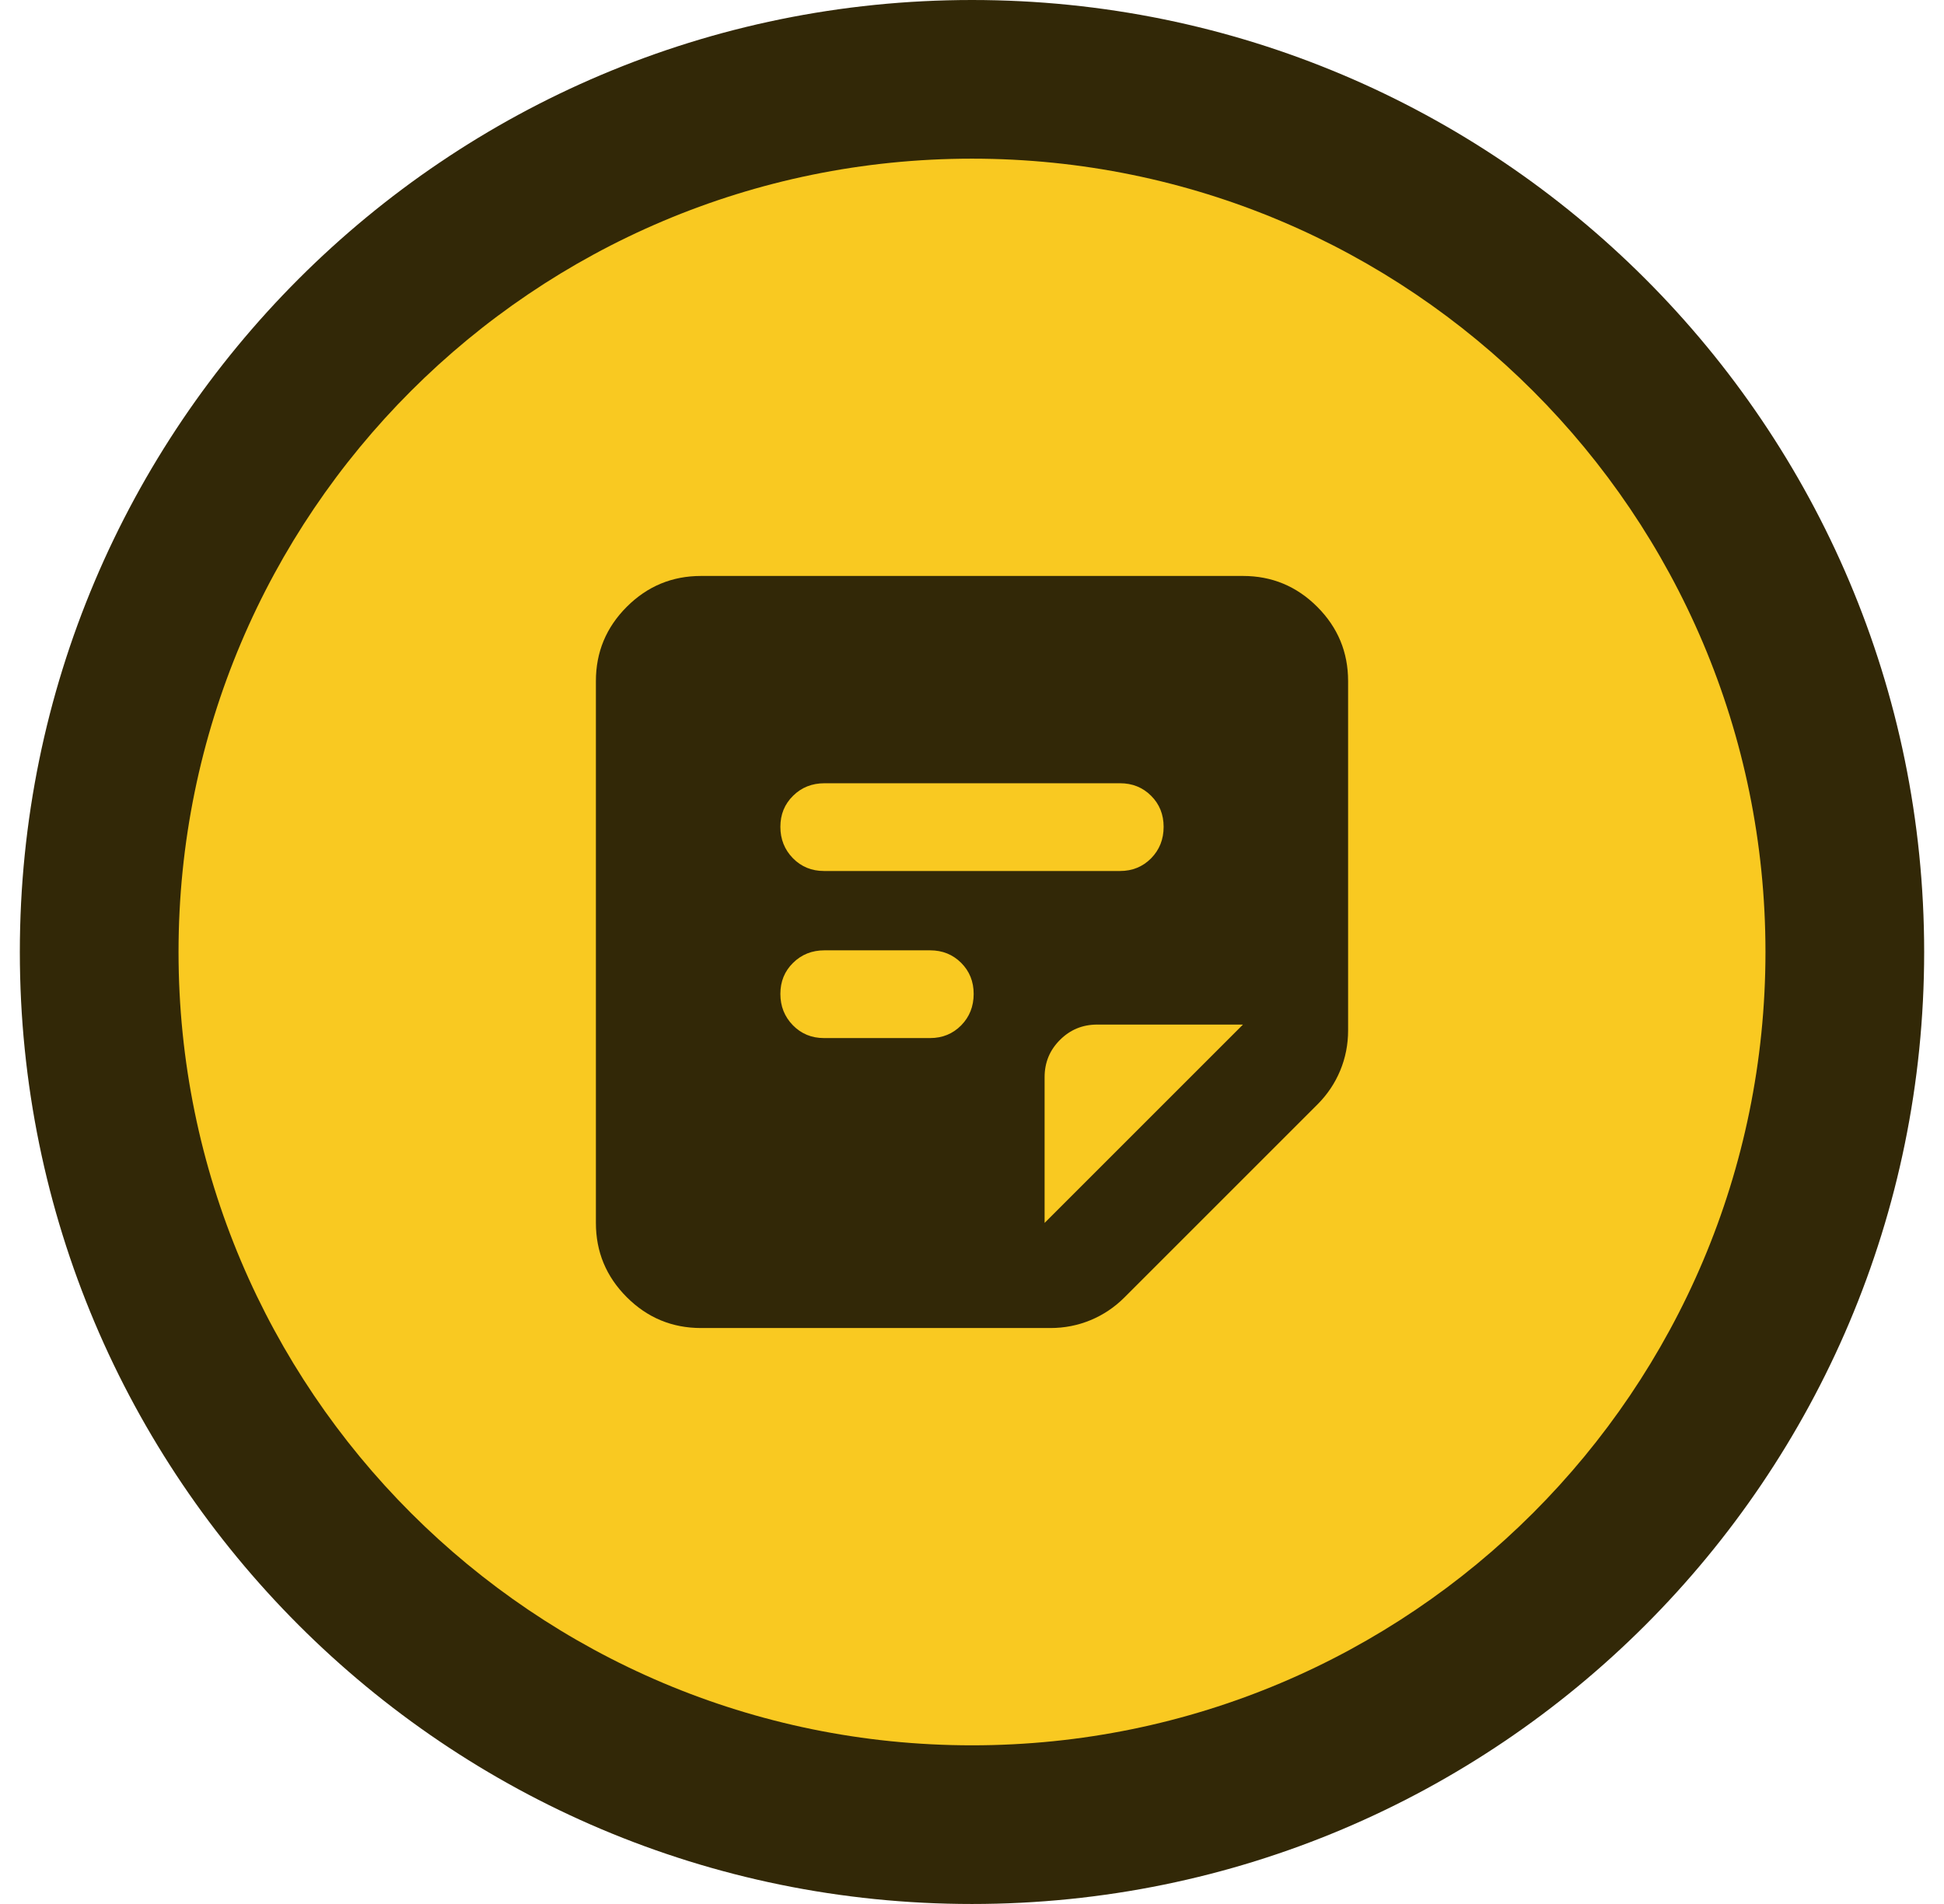 <svg width="49" height="48" viewBox="0 0 49 48" fill="none" xmlns="http://www.w3.org/2000/svg">
<path d="M0.5 24C0.5 10.745 11.245 0 24.5 0C37.755 0 48.5 10.745 48.5 24C48.5 37.255 37.755 48 24.5 48C11.245 48 0.5 37.255 0.5 24Z" fill="#322807"/>
<path d="M4.5 24C4.5 12.954 13.454 4 24.5 4C35.546 4 44.5 12.954 44.5 24C44.5 35.046 35.546 44 24.5 44C13.454 44 4.5 35.046 4.5 24Z" fill="#F9C921"/>
<path d="M26.33 30.83L31.33 25.83H27.655C27.287 25.83 26.974 25.959 26.717 26.217C26.459 26.474 26.33 26.787 26.33 27.155V30.83ZM17.67 33.48C16.941 33.48 16.317 33.221 15.798 32.702C15.279 32.183 15.02 31.559 15.02 30.83V17.17C15.02 16.441 15.279 15.817 15.798 15.298C16.317 14.779 16.941 14.52 17.67 14.52H31.33C32.059 14.52 32.683 14.779 33.202 15.298C33.721 15.817 33.98 16.441 33.98 17.17V25.977C33.98 26.331 33.914 26.668 33.781 26.989C33.648 27.309 33.457 27.594 33.208 27.843L28.343 32.708C28.094 32.957 27.809 33.148 27.489 33.281C27.168 33.414 26.831 33.48 26.477 33.48H17.67ZM20.768 26.17H23.444C23.755 26.17 24.016 26.063 24.227 25.85C24.437 25.636 24.542 25.372 24.542 25.056C24.542 24.745 24.437 24.484 24.227 24.274C24.016 24.063 23.755 23.958 23.444 23.958H20.783C20.467 23.958 20.203 24.063 19.99 24.274C19.776 24.484 19.67 24.745 19.67 25.057C19.67 25.368 19.775 25.631 19.985 25.847C20.196 26.062 20.457 26.17 20.768 26.17ZM20.768 21.958H28.232C28.543 21.958 28.804 21.851 29.015 21.638C29.225 21.424 29.33 21.16 29.33 20.845C29.33 20.533 29.225 20.272 29.015 20.062C28.804 19.851 28.543 19.746 28.232 19.746H20.783C20.467 19.746 20.203 19.851 19.99 20.062C19.776 20.272 19.67 20.533 19.67 20.845C19.67 21.156 19.775 21.42 19.985 21.635C20.196 21.85 20.457 21.958 20.768 21.958Z" fill="#322807"/>
</svg>
